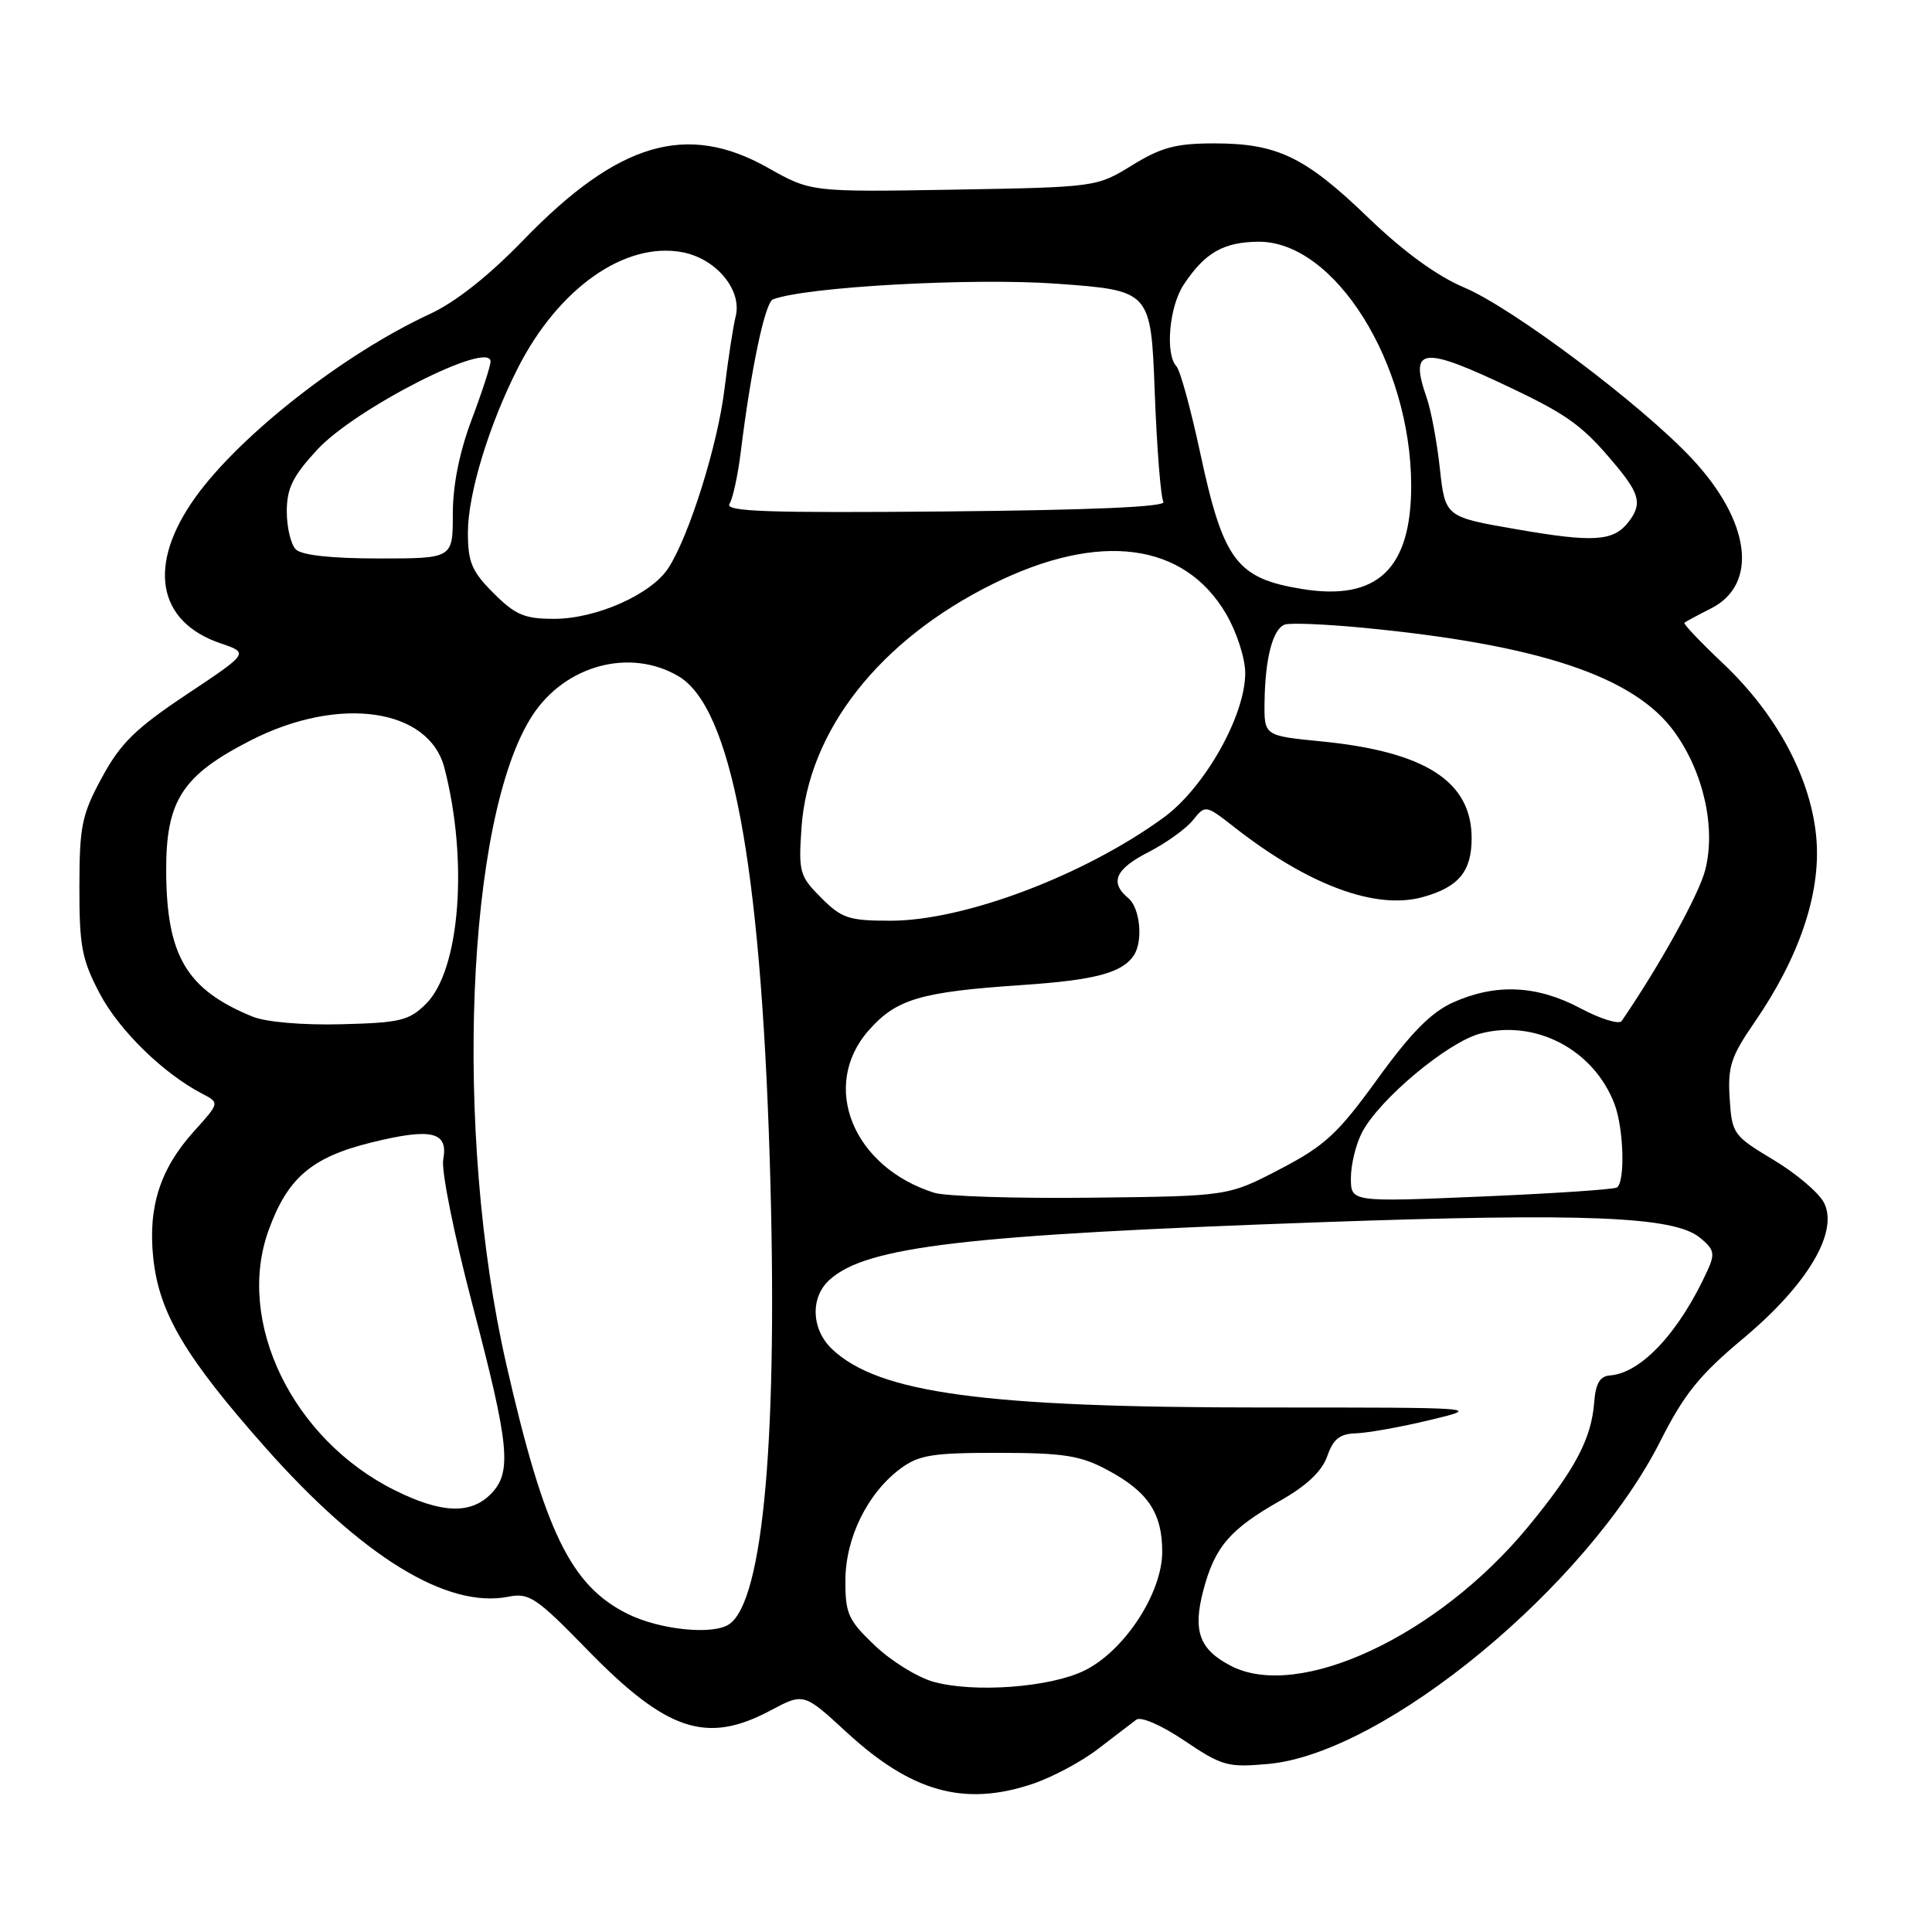 <?xml version="1.0" encoding="UTF-8" standalone="no"?>
<!DOCTYPE svg PUBLIC "-//W3C//DTD SVG 1.1//EN" "http://www.w3.org/Graphics/SVG/1.1/DTD/svg11.dtd" >
<svg xmlns="http://www.w3.org/2000/svg" xmlns:xlink="http://www.w3.org/1999/xlink" version="1.1" viewBox="0 0 256 256">
 <g >
 <path fill="currentColor"
d=" M 136.72 236.41 C 139.35 235.54 143.30 233.44 145.50 231.74 C 147.70 230.05 149.98 228.31 150.56 227.87 C 151.17 227.41 153.89 228.59 156.96 230.66 C 161.93 234.01 162.69 234.22 168.07 233.73 C 183.43 232.33 210.31 210.19 220.04 190.89 C 223.15 184.73 225.22 182.17 230.94 177.39 C 239.52 170.23 243.69 163.20 241.67 159.33 C 240.97 158.01 237.95 155.45 234.95 153.66 C 229.67 150.49 229.49 150.24 229.19 145.54 C 228.92 141.35 229.36 139.99 232.45 135.51 C 238.37 126.92 241.22 118.56 240.70 111.37 C 240.11 103.39 235.57 94.77 228.32 87.92 C 225.33 85.09 223.02 82.66 223.19 82.52 C 223.36 82.37 224.96 81.51 226.74 80.61 C 233.03 77.41 231.95 69.07 224.19 60.77 C 217.49 53.61 200.43 40.80 194.00 38.09 C 190.42 36.58 186.01 33.37 181.34 28.88 C 172.95 20.78 169.26 19.00 160.89 19.00 C 155.83 19.00 153.87 19.52 150.01 21.90 C 145.31 24.79 145.25 24.80 126.38 25.13 C 107.46 25.45 107.46 25.45 101.75 22.23 C 90.99 16.16 81.91 18.84 69.37 31.79 C 64.77 36.55 60.36 40.04 56.93 41.62 C 45.56 46.89 31.80 57.65 25.88 65.91 C 19.48 74.85 20.79 82.38 29.24 85.25 C 32.99 86.52 32.99 86.52 24.74 92.01 C 17.97 96.52 15.97 98.48 13.52 103.00 C 10.84 107.93 10.53 109.43 10.52 117.50 C 10.51 125.38 10.84 127.14 13.22 131.66 C 15.79 136.53 21.65 142.26 26.81 144.93 C 29.11 146.13 29.11 146.13 25.68 149.93 C 21.23 154.86 19.61 159.90 20.30 166.62 C 21.05 173.91 24.47 179.72 35.07 191.70 C 47.94 206.25 59.24 213.20 67.38 211.57 C 70.11 211.03 71.07 211.67 77.80 218.58 C 88.35 229.41 93.63 231.16 102.09 226.65 C 106.50 224.30 106.50 224.30 112.20 229.55 C 120.77 237.44 127.73 239.39 136.72 236.41 Z  M 123.67 222.84 C 121.56 222.25 118.07 220.09 115.92 218.04 C 112.39 214.68 112.00 213.82 112.02 209.40 C 112.04 203.75 114.96 197.83 119.33 194.59 C 121.76 192.79 123.56 192.50 132.33 192.51 C 140.92 192.52 143.15 192.86 146.68 194.75 C 152.09 197.62 154.00 200.46 154.00 205.61 C 154.00 211.11 148.97 218.78 143.67 221.37 C 139.11 223.60 129.02 224.34 123.67 222.84 Z  M 163.11 220.74 C 158.92 218.57 158.03 216.14 159.44 210.75 C 160.97 204.96 162.96 202.63 169.67 198.83 C 173.16 196.85 175.17 194.94 175.87 192.95 C 176.66 190.67 177.53 189.98 179.70 189.92 C 181.24 189.87 185.62 189.09 189.44 188.17 C 196.38 186.50 196.38 186.50 167.44 186.50 C 130.48 186.50 116.47 184.61 110.28 178.79 C 107.50 176.18 107.33 171.92 109.91 169.59 C 114.80 165.15 127.84 163.63 175.00 161.95 C 209.94 160.71 221.77 161.18 225.21 163.97 C 227.14 165.53 227.28 166.10 226.26 168.33 C 222.54 176.49 217.49 181.94 213.34 182.25 C 212.00 182.35 211.43 183.31 211.24 185.81 C 210.87 190.67 208.69 194.77 202.45 202.34 C 190.55 216.77 172.11 225.39 163.11 220.74 Z  M 83.17 213.85 C 75.63 210.12 72.15 202.96 67.08 180.74 C 60.09 150.06 61.78 108.23 70.56 94.78 C 74.91 88.12 83.51 85.82 89.91 89.61 C 96.88 93.73 100.76 114.23 101.99 153.50 C 103.13 189.93 101.19 212.17 96.60 215.23 C 94.43 216.68 87.42 215.96 83.17 213.85 Z  M 52.28 197.45 C 38.77 190.72 31.22 175.18 35.57 163.08 C 38.09 156.08 41.28 153.34 49.23 151.38 C 57.19 149.42 59.43 149.95 58.73 153.64 C 58.45 155.10 60.18 163.67 62.60 172.88 C 67.54 191.66 67.87 195.13 65.00 198.00 C 62.31 200.69 58.43 200.52 52.28 197.45 Z  M 123.79 158.05 C 113.00 154.64 108.65 143.88 115.09 136.55 C 118.76 132.37 121.95 131.43 135.46 130.52 C 145.08 129.87 148.69 128.91 150.23 126.60 C 151.50 124.71 151.07 120.30 149.50 119.00 C 147.00 116.93 147.79 115.15 152.18 112.91 C 154.48 111.73 157.12 109.84 158.05 108.70 C 159.73 106.62 159.73 106.62 163.61 109.65 C 173.40 117.30 182.29 120.59 188.52 118.87 C 193.28 117.55 195.00 115.48 195.00 111.06 C 195.00 103.53 188.84 99.58 175.00 98.23 C 167.50 97.49 167.50 97.49 167.56 93.00 C 167.64 87.20 168.65 83.34 170.24 82.76 C 170.93 82.51 175.55 82.70 180.50 83.17 C 203.90 85.41 216.54 89.62 221.86 96.97 C 225.75 102.34 227.40 109.77 225.93 115.35 C 225.06 118.64 219.91 127.94 214.88 135.29 C 214.54 135.78 212.07 135.02 209.39 133.59 C 203.64 130.54 198.20 130.29 192.53 132.83 C 189.63 134.14 186.95 136.85 182.52 142.98 C 177.25 150.25 175.57 151.81 169.60 154.92 C 162.74 158.50 162.74 158.50 144.62 158.70 C 134.65 158.82 125.28 158.52 123.79 158.05 Z  M 179.00 156.09 C 179.00 154.34 179.66 151.63 180.46 150.08 C 182.72 145.71 191.74 138.15 196.09 136.97 C 203.42 135.00 211.20 139.07 213.94 146.32 C 215.16 149.56 215.36 156.66 214.24 157.35 C 213.83 157.61 205.73 158.15 196.24 158.55 C 179.00 159.28 179.00 159.28 179.00 156.09 Z  M 33.50 134.72 C 24.72 131.15 22.06 126.66 22.02 115.40 C 21.99 106.06 24.15 102.73 33.27 98.08 C 44.94 92.13 56.85 93.84 58.89 101.76 C 62.07 114.04 60.95 128.51 56.47 132.99 C 54.21 135.24 53.06 135.52 45.23 135.72 C 40.13 135.85 35.25 135.43 33.50 134.72 Z  M 108.81 118.96 C 105.95 116.10 105.80 115.56 106.20 109.71 C 107.08 96.84 116.53 84.80 131.61 77.35 C 145.67 70.40 156.90 71.85 162.46 81.34 C 163.87 83.75 165.00 87.23 165.00 89.18 C 165.00 94.84 159.61 104.38 154.19 108.33 C 143.67 116.00 127.78 122.00 118.00 122.00 C 112.48 122.00 111.53 121.69 108.81 118.96 Z  M 65.40 78.60 C 62.51 75.71 62.00 74.50 62.00 70.57 C 62.00 65.48 64.76 56.38 68.60 48.80 C 73.97 38.21 82.79 31.99 90.41 33.42 C 94.89 34.26 98.36 38.43 97.48 41.92 C 97.14 43.30 96.48 47.59 96.01 51.46 C 95.12 58.92 91.31 71.07 88.54 75.30 C 86.26 78.78 78.99 82.00 73.41 82.00 C 69.50 82.00 68.28 81.48 65.40 78.60 Z  M 172.50 78.04 C 163.85 76.63 162.09 74.28 159.03 60.00 C 157.79 54.22 156.38 49.07 155.89 48.55 C 154.37 46.93 154.92 40.64 156.84 37.73 C 159.64 33.49 162.11 32.07 166.75 32.03 C 176.84 31.96 186.95 48.08 186.99 64.30 C 187.01 75.39 182.49 79.68 172.50 78.04 Z  M 39.20 72.80 C 38.54 72.14 38.00 69.88 38.00 67.78 C 38.00 64.71 38.79 63.10 42.02 59.60 C 47.06 54.13 65.00 45.00 65.00 47.91 C 65.00 48.48 63.88 51.94 62.50 55.60 C 60.87 59.93 60.00 64.28 60.00 68.12 C 60.00 74.00 60.00 74.00 50.20 74.00 C 43.91 74.00 39.97 73.57 39.20 72.80 Z  M 201.00 70.14 C 191.50 68.50 191.50 68.50 190.79 62.09 C 190.41 58.57 189.62 54.34 189.04 52.70 C 186.69 45.94 188.43 45.77 200.50 51.54 C 207.95 55.10 209.88 56.55 214.25 61.83 C 217.31 65.53 217.58 66.87 215.75 69.21 C 213.77 71.73 211.14 71.90 201.00 70.14 Z  M 96.66 66.77 C 97.10 66.07 97.76 63.02 98.14 60.00 C 99.51 48.89 101.37 40.07 102.42 39.67 C 106.79 38.00 128.83 36.79 140.00 37.59 C 152.50 38.50 152.50 38.50 153.01 52.00 C 153.29 59.42 153.81 65.95 154.16 66.50 C 154.59 67.16 144.68 67.59 125.33 67.77 C 101.71 67.98 96.02 67.79 96.66 66.77 Z "/>
</g>
</svg>